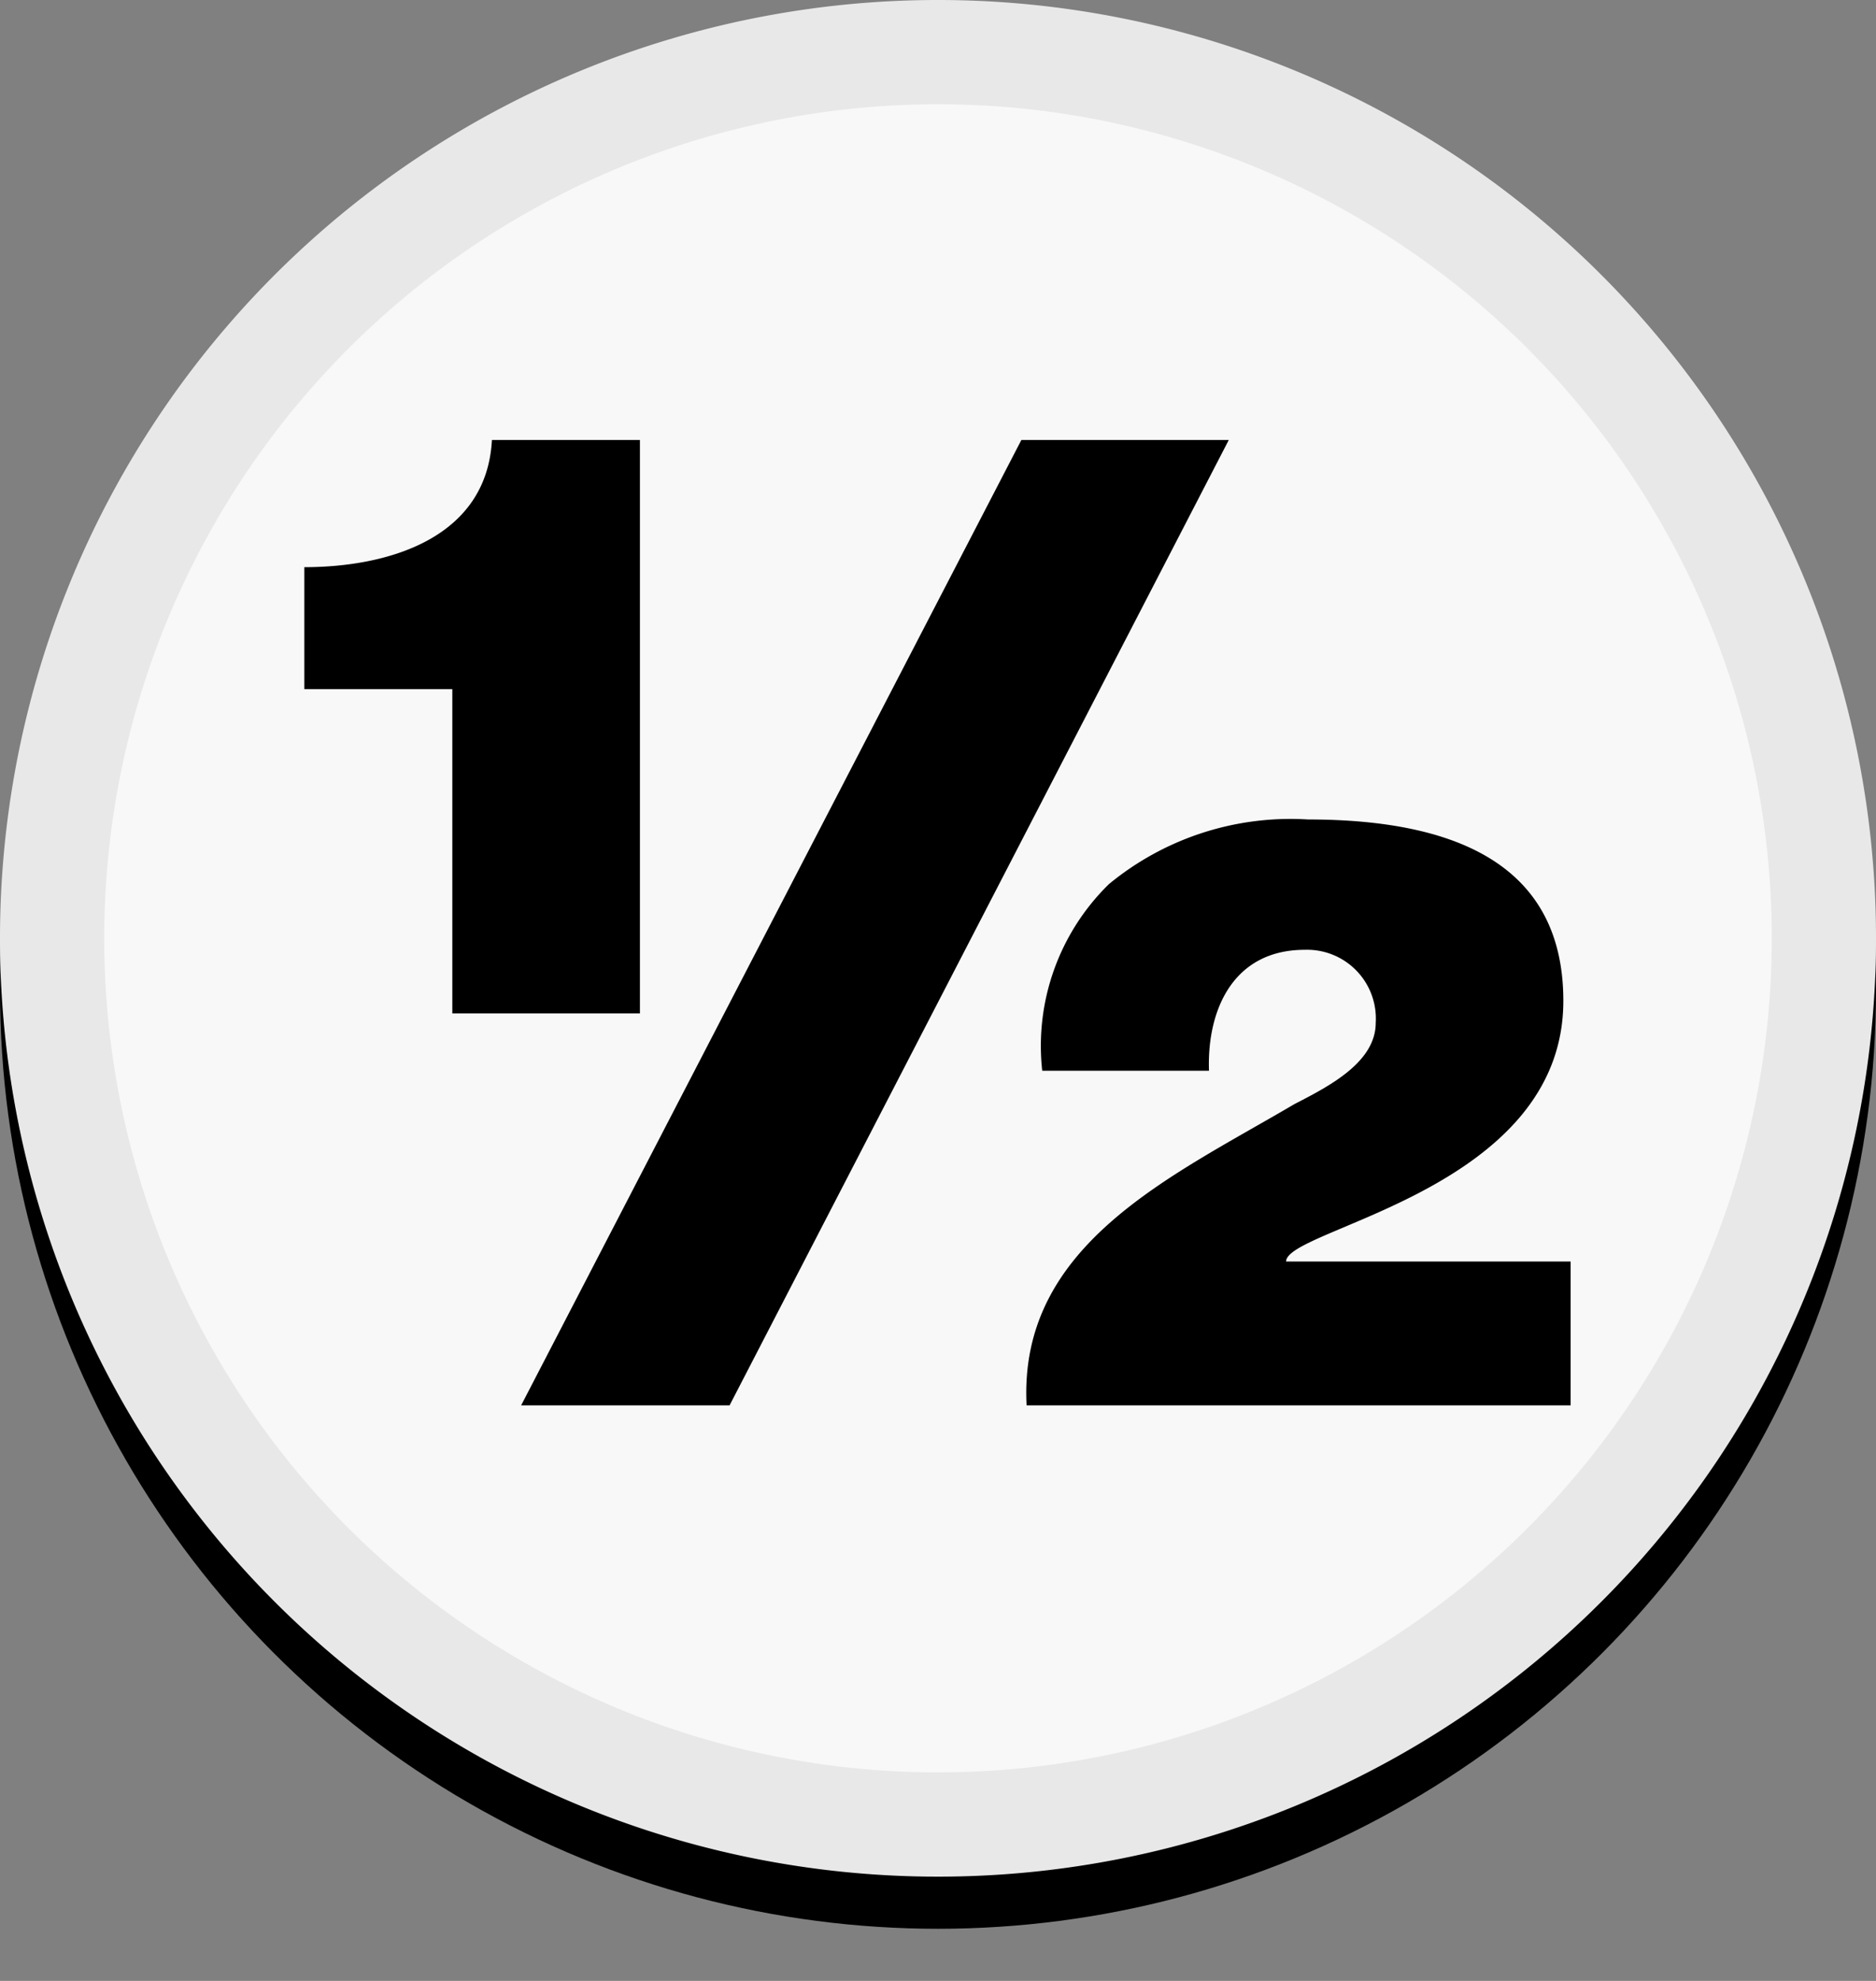 <svg xmlns="http://www.w3.org/2000/svg" class="" width="100%" height="100%" viewBox="0 0 18 19">
  <rect x="0" y="0" width="18" height="19" fill="#808080" stroke="none"/>
  <g id="draw_white">
    <circle class="icon-shadow" fill="#0000004C" cx="9" cy="9.5" r="9"></circle>
    <circle class="icon-background" fill="#f8f8f8" cx="9" cy="9" r="8.5"></circle>
    <path class="icon-component-shadow" fill="#e8e8e8" d="M9,1A8,8,0,1,1,1,9,8,8,0,0,1,9,1M9,0a9,9,0,1,0,9,9A9,9,0,0,0,9,0Z"></path>
    <path class="icon-component" d="M2.92,6.61V5.44c.81,0,1.75-.28,1.8-1.22H6.14v5.5H4.34V6.61Zm8.87-2.39L7,13.48H5l4.8-9.26ZM9.85,13.48c-.08-1.54,1.38-2.19,2.57-2.89.33-.17.78-.4.78-.78a.66.66,0,0,0-.68-.7c-.69,0-.94.58-.92,1.16H10a2.17,2.17,0,0,1,.64-1.79,2.74,2.74,0,0,1,1.91-.62C14.1,7.86,15,8.38,15,9.6c0,1.82-2.66,2.18-2.66,2.5h2.73v1.38Z"></path>
  </g>
</svg>

